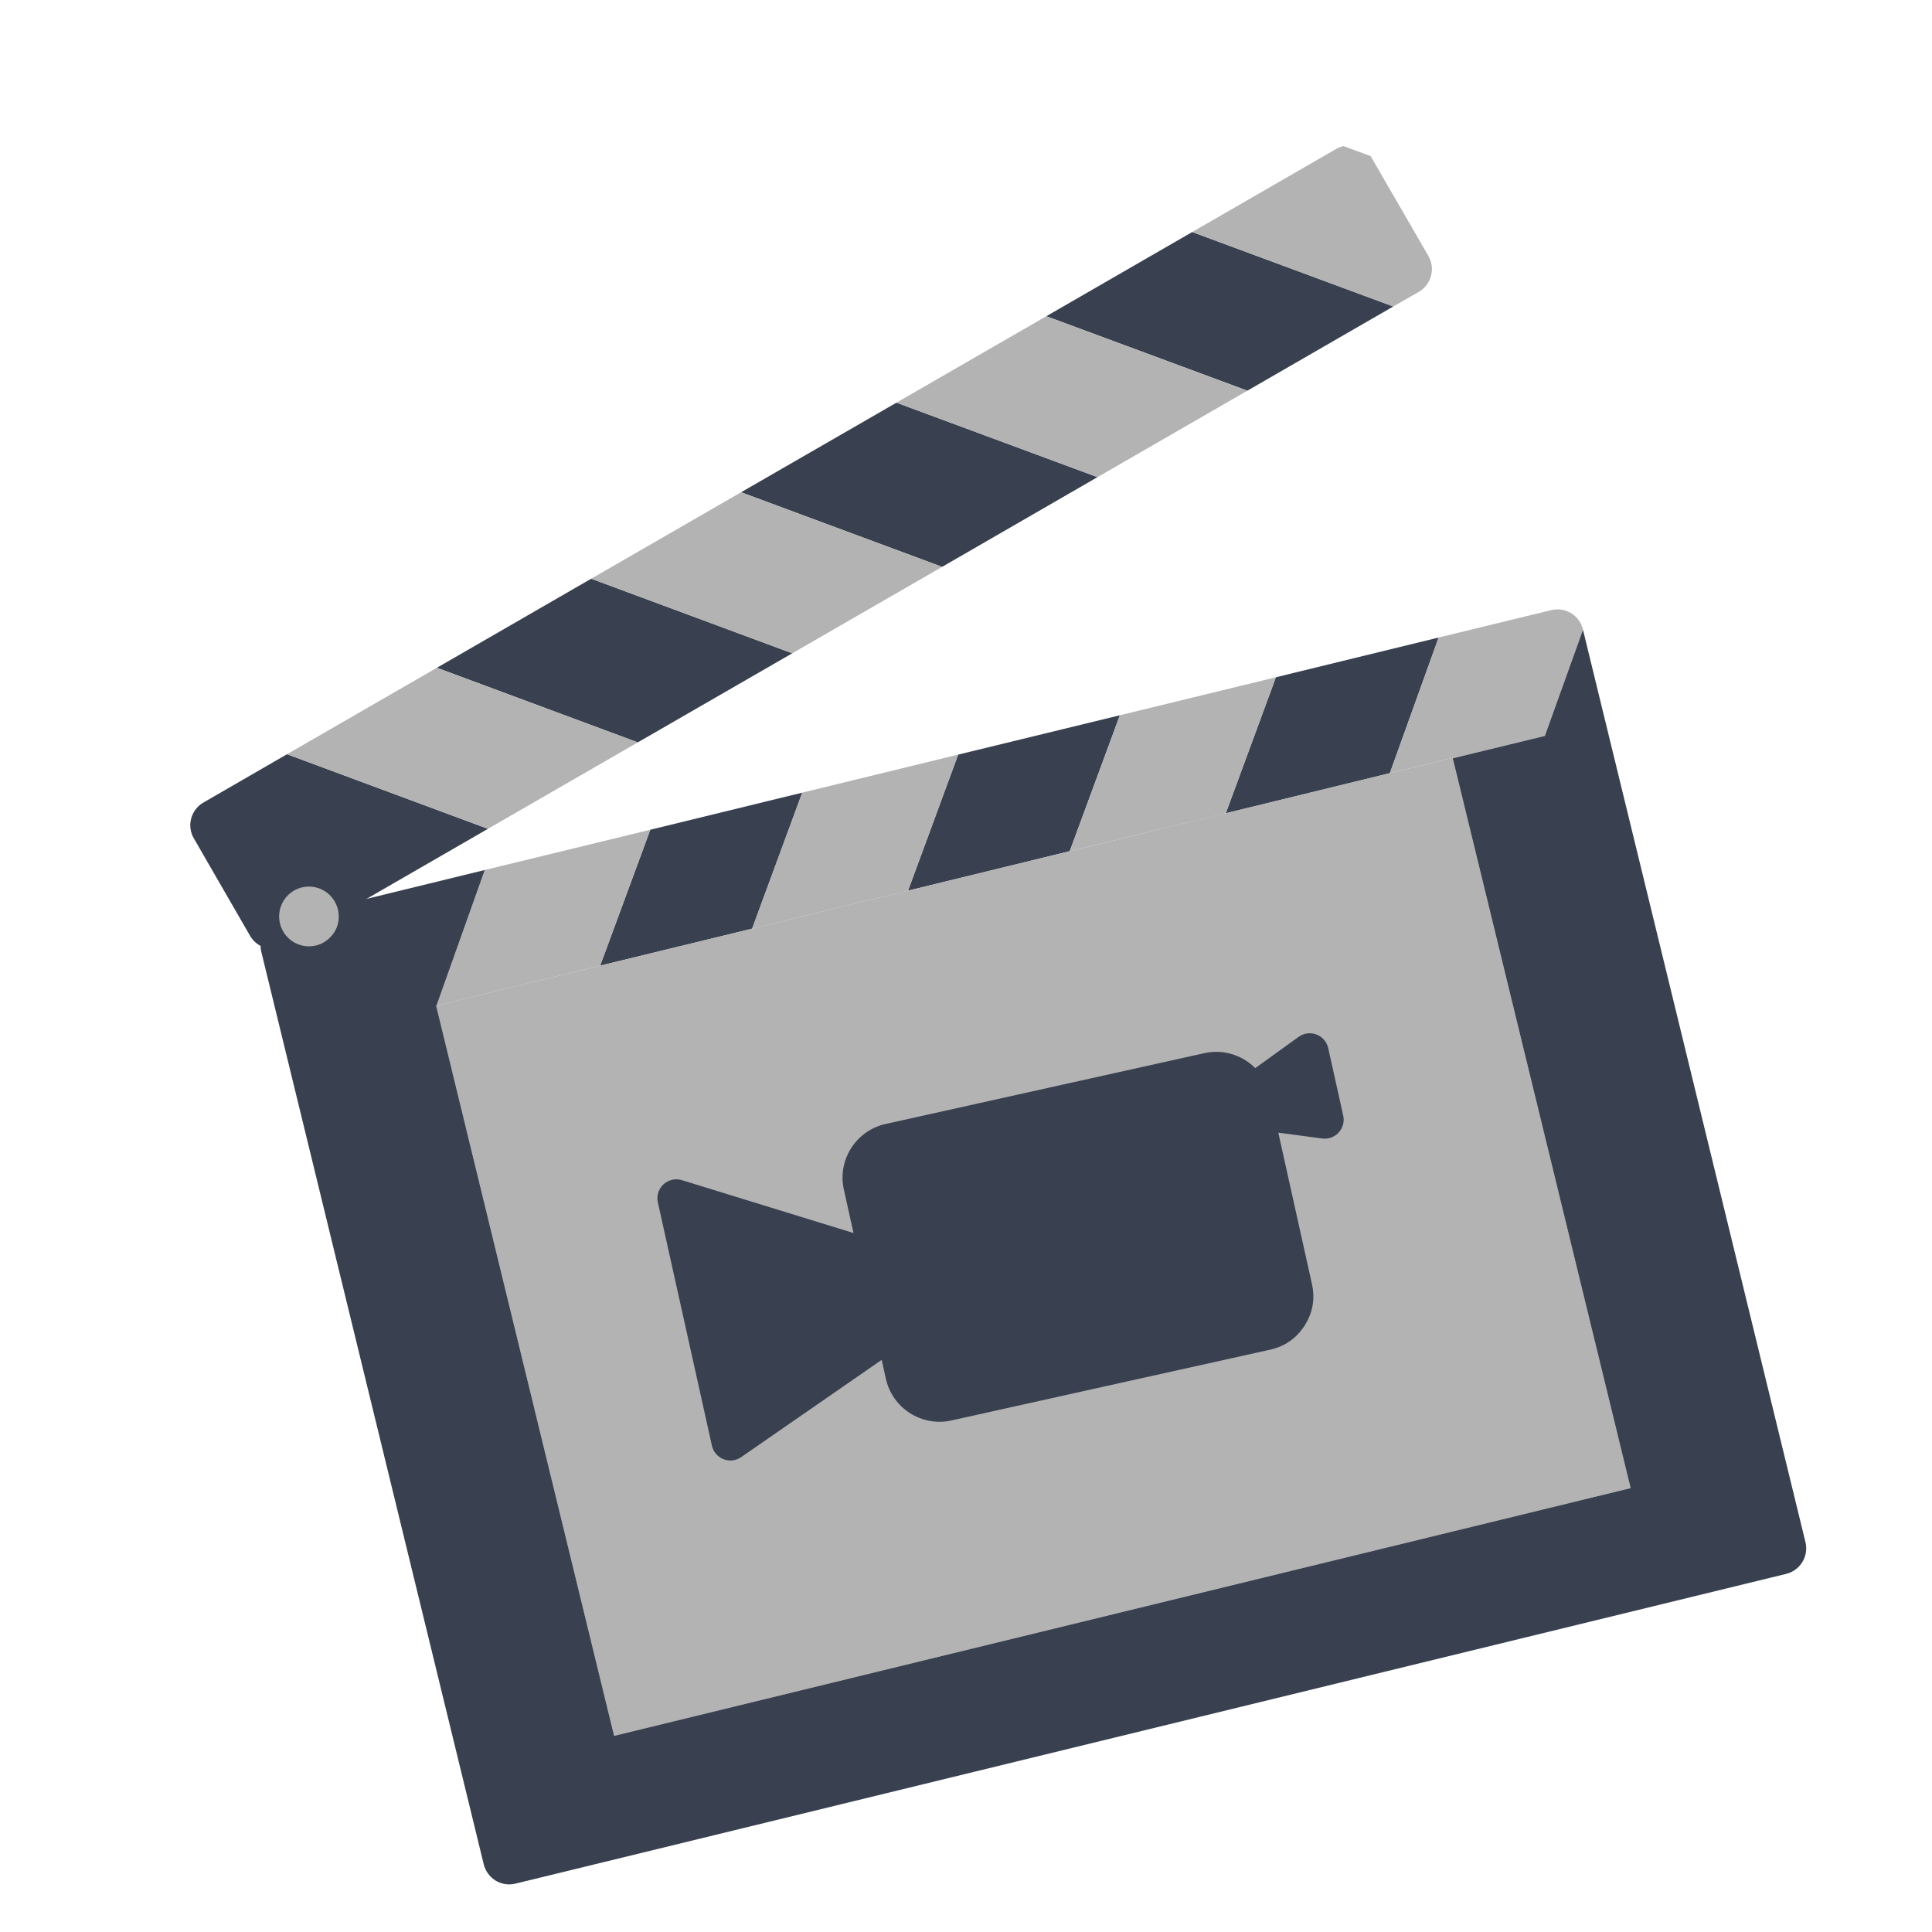 <?xml version="1.0" encoding="UTF-8" standalone="no"?>
<!-- Generator: flash2svg, http://dissentgraphics.com/tools/flash2svg -->

<svg
   xmlns:dc="http://purl.org/dc/elements/1.1/"
   xmlns:cc="http://creativecommons.org/ns#"
   xmlns:rdf="http://www.w3.org/1999/02/22-rdf-syntax-ns#"
   xmlns:svg="http://www.w3.org/2000/svg"
   xmlns="http://www.w3.org/2000/svg"
   xmlns:sodipodi="http://sodipodi.sourceforge.net/DTD/sodipodi-0.dtd"
   xmlns:inkscape="http://www.inkscape.org/namespaces/inkscape"
   id="Imovie"
   image-rendering="optimizeSpeed"
   version="1.1"
   x="0px"
   y="0px"
   width="500"
   height="500"
   viewBox="0 0 500 500"
   enable-background="new 0 0 1024 1024"
   inkscape:version="0.91 r13725"
   sodipodi:docname="pitivi.svg">
  <sodipodi:namedview
     pagecolor="#ffffff"
     bordercolor="#666666"
     borderopacity="1"
     objecttolerance="10"
     gridtolerance="10"
     guidetolerance="10"
     inkscape:pageopacity="0"
     inkscape:pageshadow="2"
     inkscape:window-width="1366"
     inkscape:window-height="715"
     id="namedview75"
     showgrid="false"
     inkscape:zoom="0.16296602"
     inkscape:cx="-1138.2709"
     inkscape:cy="-54.295727"
     inkscape:window-x="0"
     inkscape:window-y="24"
     inkscape:window-maximized="1"
     inkscape:current-layer="Imovie" />
  <defs
     transform="matrix(1 0 0 1 0 0) "
     id="defs3" />
  <g
     id="g4406">
    <g
       transform="matrix(0.681,0,0,0.681,-90.655,-85.994)"
       id="shape32">
      <path
         id="path31"
         d="m 623.9,548.4 c -3.8,-8.5 -13.4,-13.55 -23,-11.4 l -121.1,26.9 c -11,2.45 -17.95,13.35 -15.5,24.35 l 5.55,24.9 -69.7,-21.5 20.55,92.45 56.25,-38.9 3.3,14.85 c 2.4,11.05 13.35,18 24.35,15.55 l 121.1,-26.9 q 8.25,-1.85 12.8,-8.95 4.55,-7.15 2.7,-15.45 l -14.45,-65.15 19.8,2.65 -5.7,-25.65 -16.95,12.25 z"
         inkscape:connector-curvature="0"
         style="fill:#000000;fill-opacity:0.2" />
    </g>
    <g
       transform="matrix(0.681,0,0,0.681,-90.655,-85.994)"
       id="drawingObject25">
      <path
         style="fill:#757777;fill-opacity:1"
         inkscape:connector-curvature="0"
         d="m 654,185.6 c -2.4,-3.25 -6.5,-4.7 -10.3,-3.8 l 10.3,3.8 -10.3,-3.8 c 3.8,-0.9 7.9,0.55 10.3,3.8 z"
         id="path32" />
    </g>
    <g
       style="fill:#394050;fill-opacity:1"
       transform="matrix(0.681,0,0,0.681,-90.655,-85.994)"
       id="drawingObject26">
      <path
         style="fill:#394050;fill-opacity:1"
         inkscape:connector-curvature="0"
         d="m 236.8,486.9 c 1.75,0 3.45,-0.45 5,-1.35 l 76.75,-44.3 -76.35,-28.35 -31.75,18.35 c -4.8,2.75 -6.45,8.85 -3.65,13.65 l 21.35,37 c 1.3,2.3 3.5,3.95 6.05,4.65 0.85,0.2 1.7,0.35 2.6,0.35 z"
         id="path33" />
    </g>
    <g
       style="fill:#394050;fill-opacity:1"
       transform="matrix(0.681,0,0,0.681,-90.655,-85.994)"
       id="drawingObject27">
      <path
         style="fill:#394050;fill-opacity:1"
         inkscape:connector-curvature="0"
         d="m 530.75,246.45 76.4,28.3 55.45,-32 -76.4,-28.3 -55.45,32 z"
         id="path34" />
    </g>
    <g
       style="fill:#394050;fill-opacity:1"
       transform="matrix(0.681,0,0,0.681,-90.655,-85.994)"
       id="drawingObject28">
      <path
         style="fill:#394050;fill-opacity:1"
         inkscape:connector-curvature="0"
         d="m 434.2,374.55 -76.4,-28.35 -58.65,33.85 76.35,28.35 58.7,-33.85 z"
         id="path35" />
    </g>
    <g
       style="fill:#394050;fill-opacity:1"
       transform="matrix(0.681,0,0,0.681,-90.655,-85.994)"
       id="drawingObject29">
      <path
         style="fill:#394050;fill-opacity:1"
         inkscape:connector-curvature="0"
         d="m 550.2,307.6 -76.4,-28.3 -59.05,34.05 76.4,28.35 59.05,-34.1 z"
         id="path36" />
    </g>
    <g
       style="fill:#b3b3b3;fill-opacity:1"
       transform="matrix(0.681,0,0,0.681,-90.655,-85.994)"
       id="drawingObject30">
      <path
         style="fill:#b3b3b3;fill-opacity:1"
         inkscape:connector-curvature="0"
         d="M 299.15,380.05 242.2,412.9 318.55,441.25 375.5,408.4 299.15,380.05 Z"
         id="path37" />
    </g>
    <g
       style="fill:#b3b3b3;fill-opacity:1"
       transform="matrix(0.681,0,0,0.681,-90.655,-85.994)"
       id="drawingObject31">
      <path
         style="fill:#b3b3b3;fill-opacity:1"
         inkscape:connector-curvature="0"
         d="m 643.7,181.8 c -0.95,0.2 -1.85,0.55 -2.75,1.05 l -54.75,31.6 76.4,28.3 9.7,-5.55 c 2.3,-1.35 3.95,-3.5 4.65,-6.1 0.7,-2.55 0.3,-5.25 -1,-7.55 L 654,185.6 643.7,181.8 Z"
         id="path38" />
    </g>
    <g
       style="fill:#b3b3b3;fill-opacity:1"
       transform="matrix(0.681,0,0,0.681,-90.655,-85.994)"
       id="drawingObject32">
      <path
         style="fill:#b3b3b3;fill-opacity:1"
         inkscape:connector-curvature="0"
         d="m 473.8,279.3 76.4,28.3 56.95,-32.85 -76.4,-28.3 -56.95,32.85 z"
         id="path39" />
    </g>
    <g
       style="fill:#b3b3b3;fill-opacity:1"
       transform="matrix(0.681,0,0,0.681,-90.655,-85.994)"
       id="drawingObject33">
      <path
         style="fill:#b3b3b3;fill-opacity:1"
         inkscape:connector-curvature="0"
         d="m 357.8,346.2 76.4,28.35 56.95,-32.85 -76.4,-28.35 -56.95,32.85 z"
         id="path40" />
    </g>
    <g
       style="fill:#394050;fill-opacity:1"
       transform="matrix(0.681,0,0,0.681,-90.655,-85.994)"
       id="drawingObject34">
      <path
         style="fill:#394050;fill-opacity:1"
         inkscape:connector-curvature="0"
         d="m 558.7,398.1 -61.45,14.95 -19.05,51.7 61.45,-15 19.05,-51.65 z"
         id="path41" />
    </g>
    <g
       style="fill:#394050;fill-opacity:1"
       transform="matrix(0.681,0,0,0.681,-90.655,-85.994)"
       id="drawingObject35">
      <path
         style="fill:#394050;fill-opacity:1"
         inkscape:connector-curvature="0"
         d="m 661.3,420.1 18.55,-51.55 -61.85,15.1 -19.05,51.7 62.35,-15.25 z"
         id="path42" />
    </g>
    <g
       style="fill:#394050;fill-opacity:1"
       transform="matrix(0.681,0,0,0.681,-90.655,-85.994)"
       id="drawingObject36">
      <path
         style="fill:#394050;fill-opacity:1"
         inkscape:connector-curvature="0"
         d="M 418.95,479.2 438,427.5 380.25,441.6 361.2,493.25 418.95,479.2 Z"
         id="path43" />
    </g>
    <g
       style="fill:#b3b3b3;fill-opacity:1"
       transform="matrix(0.681,0,0,0.681,-90.655,-85.994)"
       id="drawingObject37">
      <path
         style="fill:#b3b3b3;fill-opacity:1"
         inkscape:connector-curvature="0"
         d="m 438,427.5 -19.05,51.7 59.25,-14.45 19.05,-51.7 L 438,427.5 Z"
         id="path44" />
    </g>
    <g
       style="fill:#b3b3b3;fill-opacity:1"
       transform="matrix(0.681,0,0,0.681,-90.655,-85.994)"
       id="drawingObject38">
      <path
         style="fill:#b3b3b3;fill-opacity:1"
         inkscape:connector-curvature="0"
         d="m 618,383.65 -59.3,14.45 -19.05,51.65 59.3,-14.4 19.05,-51.7 z"
         id="path45" />
    </g>
    <g
       style="fill:#b3b3b3;fill-opacity:1"
       transform="matrix(0.681,0,0,0.681,-90.655,-85.994)"
       id="drawingObject39">
      <path
         style="fill:#b3b3b3;fill-opacity:1"
         inkscape:connector-curvature="0"
         d="M 752.8,691.8 685.15,414.3 298.85,508.45 366.5,785.95 752.8,691.8 Z"
         id="path46" />
    </g>
    <g
       style="fill:#b3b3b3;fill-opacity:1"
       transform="matrix(0.681,0,0,0.681,-90.655,-85.994)"
       id="group6">
      <g
         style="fill:#b3b3b3;fill-opacity:1"
         id="drawingObject40">
        <path
           id="path47"
           d="m 380.25,441.6 -62.9,15.3 -18.35,51.55 62.2,-15.2 19.05,-51.65 z"
           inkscape:connector-curvature="0"
           style="fill:#b3b3b3;fill-opacity:1" />
      </g>
    </g>
    <g
       transform="matrix(0.681,0,0,0.681,-90.655,-85.994)"
       id="drawingObject41"
       style="fill:#b3b3b3;fill-opacity:1">
      <path
         style="fill:#b3b3b3;fill-opacity:1"
         inkscape:connector-curvature="0"
         d="m 685.15,414.3 0.05,0.15 35,-8.5 14.5,-40.35 0,-0.1 q -1,-4 -4.5,-6.2 c -2.3,-1.35 -5,-1.8 -7.6,-1.15 l -42.75,10.4 -18.55,51.55 23.85,-5.8 z"
         id="path48" />
    </g>
    <g
       transform="matrix(0.681,0,0,0.681,-90.655,-85.994)"
       id="drawingObject42"
       style="fill:#394050;fill-opacity:1">
      <path
         style="fill:#394050;fill-opacity:1"
         inkscape:connector-curvature="0"
         d="m 731.7,413.45 4.05,-11.25 -15.55,3.75 -4.05,11.3 15.55,-3.8 z"
         id="path49" />
    </g>
    <g
       transform="matrix(0.681,0,0,0.681,-90.655,-85.994)"
       id="drawingObject43"
       style="fill:#394050;fill-opacity:1">
      <path
         style="fill:#394050;fill-opacity:1"
         inkscape:connector-curvature="0"
         d="m 734.7,365.6 -14.5,40.35 -35,8.5 67.6,277.35 -386.3,94.15 -67.55,-277.15 -0.1,0.05 0.05,-0.15 -0.05,-0.25 0.15,0 18.35,-51.55 -77.6,18.95 c -2.55,0.6 -4.8,2.25 -6.15,4.5 -1.4,2.25 -1.8,5 -1.2,7.55 l 84.55,346.85 c 0.65,2.6 2.25,4.8 4.5,6.2 1.6,0.95 3.4,1.45 5.2,1.45 0.8,0 1.6,-0.1 2.4,-0.3 L 811.9,724.4 c 5.35,-1.3 8.65,-6.7 7.35,-12.05 L 734.7,365.6 Z"
         id="path50" />
    </g>
    <g
       style="fill:#b3b3b3;fill-opacity:1"
       transform="matrix(0.681,0,0,0.681,-90.655,-85.994)"
       id="drawingObject44">
      <path
         id="path51"
         d="m 261.85,474.55 c 0,-6.25 -5.05,-11.35 -11.35,-11.35 -6.25,0 -11.3,5.1 -11.3,11.35 0,6.25 5.05,11.35 11.3,11.35 q 4.7,0 8.05,-3.35 3.3,-3.3 3.3,-8 z"
         inkscape:connector-curvature="0"
         style="fill:#b3b3b3;fill-opacity:1" />
    </g>
    <g
       style="fill:#394050;fill-opacity:1;stroke:#394050;stroke-opacity:1"
       transform="matrix(0.681,0,0,0.681,-90.655,-85.994)"
       id="drawingObject46">
      <path
         id="path53"
         d="M 615.25,542.55 C 612.8,531.5 601.9,524.55 590.9,527 l -121.1,26.9 c -11,2.45 -17.95,13.35 -15.5,24.35 l 15.95,71.8 c 2.4,11.05 13.35,18 24.35,15.55 l 121.1,-26.9 q 8.25,-1.85 12.8,-8.95 4.55,-7.15 2.7,-15.45 l -15.95,-71.75 z"
         inkscape:connector-curvature="0"
         style="fill:#394050;fill-opacity:1;stroke:#394050;stroke-opacity:1" />
    </g>
    <g
       style="fill:#394050;fill-opacity:1;stroke:#394050;stroke-opacity:1"
       transform="matrix(0.681,0,0,0.681,-90.655,-85.994)"
       id="drawingObject47">
      <path
         id="path54"
         d="m 463.5,604.25 -73.35,-22.6 20.55,92.45 61.75,-42.75 -8.95,-27.1 z"
         inkscape:connector-curvature="0"
         style="fill:#394050;fill-opacity:1;stroke:#394050;stroke-opacity:1" />
      <path
         id="path55"
         d="m 463.5,604.25 -73.35,-22.6 20.55,92.45 61.75,-42.75 -8.95,-27.1 z"
         inkscape:connector-curvature="0"
         style="fill:#394050;stroke:#394050;stroke-width:14.4;stroke-linecap:round;stroke-linejoin:round;stroke-opacity:1;fill-opacity:1" />
    </g>
    <g
       style="fill:#394050;fill-opacity:1;stroke:#394050;stroke-opacity:1"
       transform="matrix(0.681,0,0,0.681,-90.655,-85.994)"
       id="drawingObject48">
      <path
         id="path56"
         d="m 609.2,541.75 1.45,6.6 25.9,3.45 -5.7,-25.65 -21.65,15.6 z"
         inkscape:connector-curvature="0"
         style="fill:#394050;fill-opacity:1;stroke:#394050;stroke-opacity:1" />
      <path
         id="path57"
         d="m 609.2,541.75 1.45,6.6 25.9,3.45 -5.7,-25.65 -21.65,15.6 z"
         inkscape:connector-curvature="0"
         style="fill:#394050;stroke:#394050;stroke-width:14.4;stroke-linecap:round;stroke-linejoin:round;stroke-opacity:1;fill-opacity:1" />
    </g>
  </g>
</svg>
